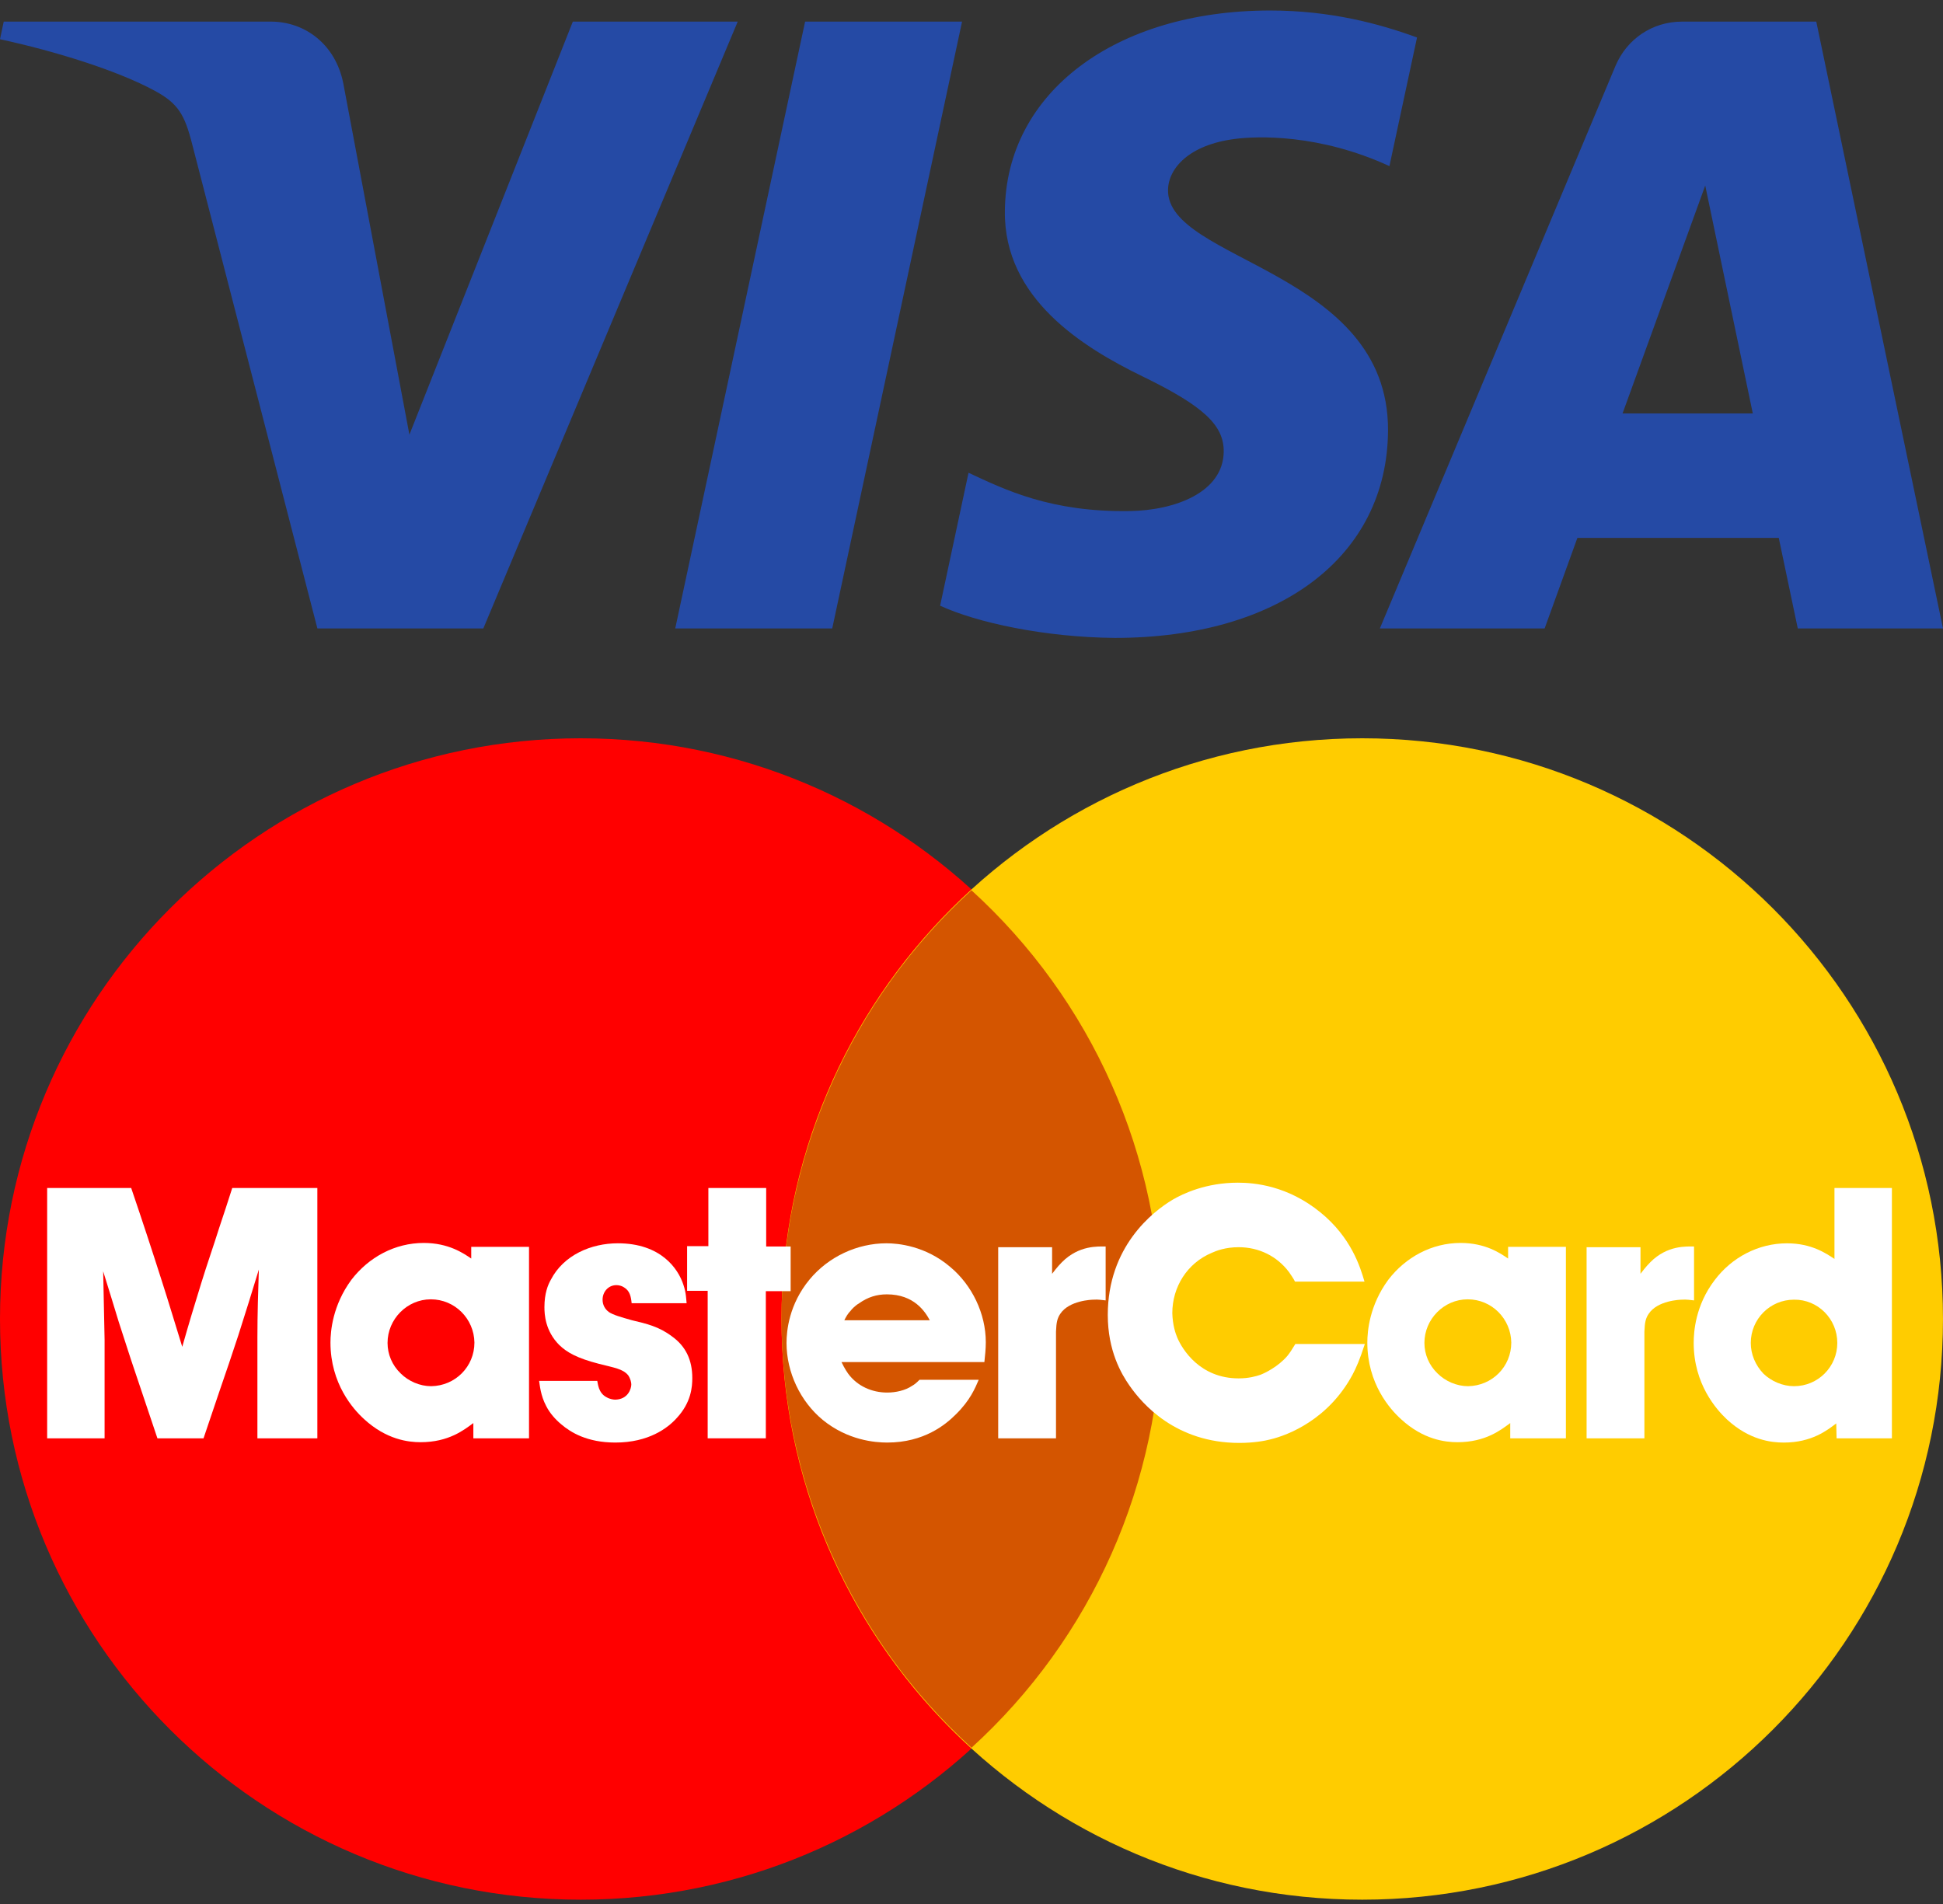 <svg width="100" height="98" viewBox="0 0 100 98" fill="none" xmlns="http://www.w3.org/2000/svg">
<rect x="0" y="0" width="100" height="98" fill="#333333" stroke="none"/>
<path d="M29.889 97.778C46.396 97.778 59.778 84.396 59.778 67.889C59.778 51.382 46.396 38 29.889 38C13.382 38 0 51.382 0 67.889C0 84.396 13.382 97.778 29.889 97.778Z" fill="#FF0000"/>
<path d="M70.111 97.778C86.618 97.778 99.999 84.396 99.999 67.889C99.999 51.382 86.618 38 70.111 38C53.603 38 40.222 51.382 40.222 67.889C40.222 84.396 53.603 97.778 70.111 97.778Z" fill="#FFCC00"/>
<path d="M49.998 45.824C46.924 48.62 44.467 52.027 42.784 55.826C41.1 59.625 40.228 63.734 40.222 67.889C40.228 72.045 41.102 76.153 42.786 79.953C44.47 83.752 46.927 87.158 50.002 89.954C53.076 87.157 55.532 83.751 57.216 79.952C58.899 76.153 59.772 72.044 59.778 67.889C59.771 63.733 58.898 59.625 57.214 55.826C55.53 52.026 53.072 48.62 49.998 45.824Z" fill="#D45500"/>
<path d="M2.427 61.147V74.031H5.383V68.957C5.365 67.771 5.328 66.603 5.31 65.435C5.584 66.311 5.858 67.205 6.113 68.045C6.332 68.72 6.533 69.341 6.734 69.961L8.102 74.031H10.475C10.748 73.228 11.022 72.406 11.296 71.603C11.624 70.654 11.953 69.687 12.263 68.738C12.628 67.607 12.975 66.475 13.322 65.344C13.285 66.494 13.248 67.662 13.248 68.83V74.031H16.333V61.147H11.953C11.734 61.822 11.515 62.515 11.278 63.209C10.986 64.14 10.657 65.07 10.365 66.019C10.018 67.132 9.69 68.227 9.38 69.322C9.033 68.209 8.704 67.096 8.339 65.965C7.828 64.359 7.299 62.753 6.752 61.147H2.427Z" fill="white"/>
<path d="M24.253 64.778C23.851 64.504 23.085 63.975 21.807 63.975C20.329 63.975 18.979 64.705 18.084 65.873C17.117 67.187 17.008 68.519 17.008 69.103C17.008 71.22 18.176 72.534 18.741 73.045C19.891 74.103 21.023 74.231 21.643 74.231C23.103 74.231 23.888 73.593 24.362 73.246V74.031H27.227V64.176H24.253V64.778ZM20.621 70.691C20.183 70.271 19.946 69.705 19.946 69.121C19.946 67.899 20.95 66.877 22.172 66.877C23.413 66.877 24.399 67.88 24.417 69.103C24.417 70.344 23.431 71.33 22.191 71.348C21.607 71.348 21.023 71.092 20.621 70.691Z" fill="white"/>
<path d="M35.338 67.078C35.319 66.932 35.319 66.548 35.173 66.129C34.9 65.289 34.005 63.993 31.797 63.993C30.429 63.993 29.005 64.596 28.348 65.873C28.202 66.129 28.02 66.567 28.02 67.278C28.02 67.643 28.056 68.501 28.786 69.231C29.188 69.614 29.699 69.906 30.83 70.198C31.615 70.399 32.053 70.454 32.327 70.782C32.454 70.965 32.491 71.165 32.491 71.257C32.491 71.476 32.327 72.023 31.67 72.041C31.597 72.041 31.396 72.023 31.213 71.914C30.794 71.695 30.775 71.22 30.739 71.074H27.746C27.783 71.293 27.819 71.822 28.111 72.37C28.294 72.735 28.586 73.063 28.896 73.319C29.37 73.72 30.21 74.249 31.67 74.249C33.385 74.249 34.37 73.501 34.827 72.99C35.575 72.187 35.63 71.384 35.63 70.928C35.63 70.034 35.319 69.304 34.571 68.775C33.914 68.282 33.294 68.136 32.527 67.954C31.943 67.789 31.56 67.68 31.341 67.534C31.14 67.388 31.013 67.169 31.013 66.895C31.013 66.494 31.305 66.147 31.724 66.147C31.852 66.147 31.998 66.183 32.108 66.256C32.418 66.439 32.473 66.731 32.509 67.078H35.338Z" fill="white"/>
<path d="M36.458 61.147V64.14H35.363V66.439H36.422V74.031H39.415V66.457H40.692V64.158H39.433V61.147H36.458Z" fill="white"/>
<path d="M43.455 67.954C43.546 67.771 43.638 67.607 43.784 67.461C43.82 67.406 44.002 67.205 44.221 67.078C44.66 66.767 45.116 66.621 45.645 66.621C47.05 66.621 47.616 67.516 47.853 67.954H43.455ZM50.663 70.107C50.7 69.76 50.736 69.432 50.736 69.085C50.736 67.607 50.025 66.147 48.912 65.216C47.634 64.121 46.211 63.993 45.627 63.993C44.112 63.993 42.634 64.687 41.667 65.855C40.608 67.132 40.48 68.501 40.48 69.121C40.48 70.636 41.192 72.133 42.342 73.082C43.638 74.14 45.043 74.249 45.663 74.249C47.561 74.249 48.674 73.319 49.185 72.808C49.934 72.078 50.189 71.439 50.371 71.019H47.324C47.141 71.202 47.068 71.257 46.941 71.33C46.594 71.567 46.101 71.676 45.663 71.676C44.879 71.676 44.13 71.348 43.656 70.709C43.492 70.49 43.327 70.144 43.309 70.107H50.663Z" fill="white"/>
<path d="M51.374 64.194V74.031H54.349V68.538C54.367 68.045 54.422 67.844 54.568 67.625C55.024 66.932 56.192 66.895 56.283 66.895C56.52 66.877 56.703 66.913 56.904 66.932V64.158C56.52 64.158 55.535 64.085 54.659 64.961C54.422 65.198 54.203 65.49 54.148 65.563V64.194H51.374Z" fill="white"/>
<path d="M70.226 65.964C70.007 65.216 69.551 63.702 67.963 62.406C66.266 61.019 64.55 60.873 63.711 60.873C62.069 60.873 60.883 61.439 60.353 61.749C59.313 62.369 57.014 64.176 57.014 67.68C57.014 69.523 57.707 70.709 58.127 71.311C58.784 72.26 60.517 74.268 63.784 74.268C64.532 74.268 65.116 74.158 65.39 74.085C66.302 73.866 68.365 73.063 69.606 70.764C69.806 70.381 69.971 70.016 70.244 69.176H66.667C66.467 69.505 66.394 69.614 66.266 69.778C65.773 70.362 65.061 70.691 64.861 70.764C64.642 70.837 64.277 70.946 63.748 70.946C61.758 70.946 60.846 69.45 60.59 68.848C60.499 68.629 60.353 68.209 60.335 67.589C60.335 66.238 61.102 65.016 62.361 64.486C62.598 64.377 63.072 64.194 63.748 64.194C64.788 64.194 65.719 64.65 66.339 65.472C66.448 65.636 66.558 65.782 66.649 65.964H70.226Z" fill="white"/>
<path d="M77.617 64.778C77.216 64.504 76.449 63.975 75.172 63.975C73.693 63.975 72.343 64.705 71.449 65.873C70.482 67.187 70.372 68.519 70.372 69.103C70.372 71.22 71.54 72.534 72.106 73.045C73.255 74.103 74.387 74.231 75.007 74.231C76.467 74.231 77.252 73.593 77.727 73.246V74.031H80.592V64.176H77.617V64.778ZM73.985 70.691C73.547 70.271 73.31 69.705 73.31 69.121C73.31 67.899 74.314 66.877 75.537 66.877C76.778 66.877 77.763 67.88 77.781 69.103C77.781 70.344 76.796 71.33 75.555 71.348C74.971 71.348 74.387 71.092 73.985 70.691Z" fill="white"/>
<path d="M81.657 64.194V74.031H84.632V68.538C84.65 68.045 84.705 67.844 84.851 67.625C85.307 66.932 86.475 66.895 86.566 66.895C86.803 66.877 86.986 66.913 87.187 66.932V64.158C86.803 64.158 85.818 64.085 84.942 64.961C84.705 65.198 84.486 65.49 84.431 65.563V64.194H81.657Z" fill="white"/>
<path d="M94.414 64.796C93.994 64.523 93.246 63.994 91.969 63.994C90.49 63.994 89.122 64.724 88.246 65.891C87.26 67.187 87.169 68.538 87.169 69.122C87.169 71.239 88.337 72.552 88.884 73.063C90.034 74.122 91.165 74.25 91.804 74.25C93.246 74.25 94.049 73.611 94.505 73.264L94.523 74.031H97.37V61.147H94.414V64.796ZM90.764 70.709C90.344 70.271 90.107 69.706 90.107 69.122C90.107 67.899 91.093 66.895 92.333 66.895C93.556 66.877 94.56 67.881 94.56 69.122C94.56 70.344 93.574 71.348 92.333 71.348C91.749 71.348 91.165 71.093 90.764 70.709Z" fill="white"/>
<path d="M51.718 10.865C51.661 15.363 55.726 17.874 58.789 19.366C61.936 20.897 62.993 21.879 62.981 23.249C62.957 25.345 60.471 26.269 58.144 26.305C54.084 26.369 51.724 25.209 49.847 24.333L48.385 31.176C50.267 32.044 53.754 32.801 57.369 32.834C65.855 32.834 71.407 28.645 71.437 22.15C71.47 13.907 60.035 13.45 60.114 9.766C60.141 8.649 61.206 7.457 63.543 7.153C64.699 7 67.891 6.883 71.509 8.55L72.93 1.929C70.984 1.22 68.482 0.541 65.368 0.541C57.381 0.541 51.763 4.787 51.718 10.865ZM86.577 1.112C85.028 1.112 83.722 2.016 83.139 3.403L71.017 32.347H79.497L81.184 27.684H91.547L92.526 32.347H100L93.478 1.112H86.577ZM87.763 9.55L90.211 21.279H83.508L87.763 9.55ZM41.436 1.112L34.752 32.347H42.832L49.514 1.112H41.436ZM29.482 1.112L21.071 22.372L17.669 4.295C17.269 2.277 15.693 1.112 13.942 1.112H0.192L0 2.019C2.823 2.631 6.03 3.619 7.972 4.676C9.162 5.322 9.501 5.886 9.891 7.421L16.335 32.347H24.875L37.968 1.112H29.482Z" fill="#254AA5"/>
<defs>
<linearGradient id="paint0_linear" x1="45.974" y1="33.481" x2="46.909" y2="0.317" gradientUnits="userSpaceOnUse">
<stop stop-color="#222357"/>
<stop offset="1" stop-color="#254AA5"/>
</linearGradient>
</defs>
</svg>
